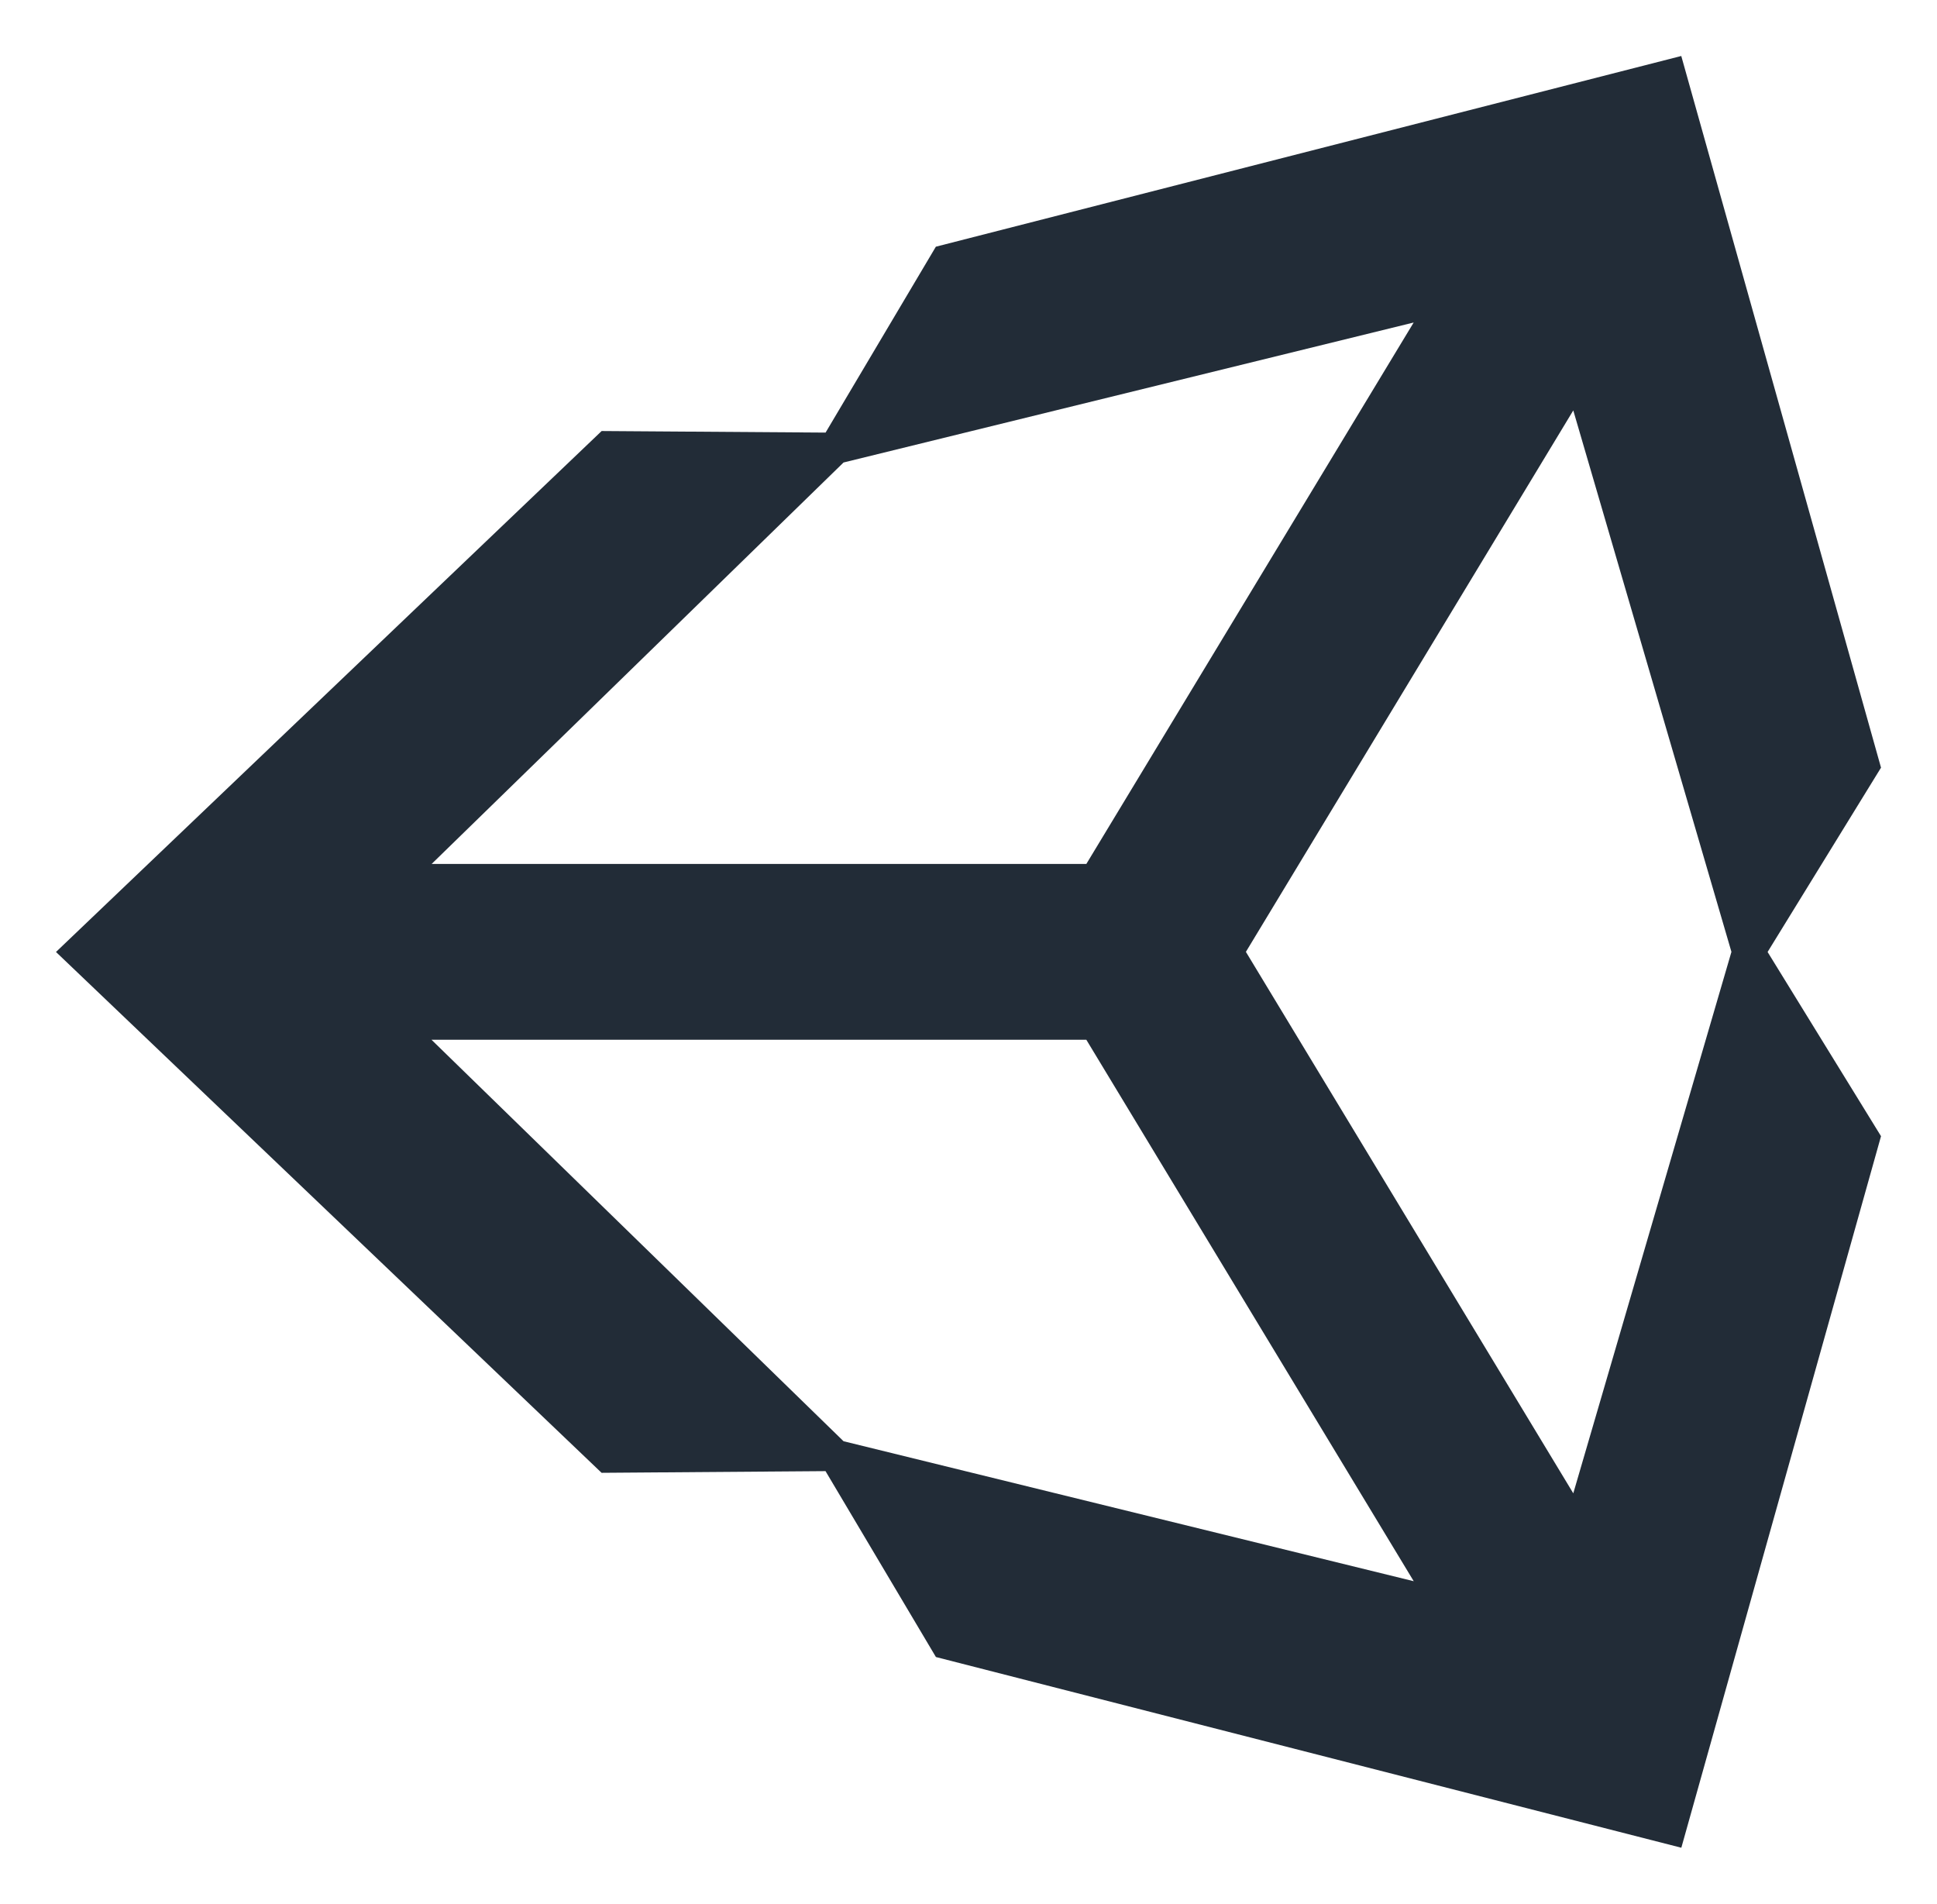 <svg xmlns="http://www.w3.org/2000/svg" viewBox="0 0 34.6 34"><path d="M22.255 17l5.848-9.67L30.928 17l-2.825 9.67zm-2.85 1.57l5.848 9.67-10.185-2.5-7.36-7.17zm5.847-12.81l-5.847 9.67H7.71l7.358-7.17zm8.348 7.95L30.032 1 16.717 4.406l-1.97 3.32-4-.028L1 17.002l9.746 9.302 4-.03 1.972 3.32L30.033 33 33.6 20.292l-2.026-3.29z" fill="#222c37" stroke-width="17.737"/></svg>